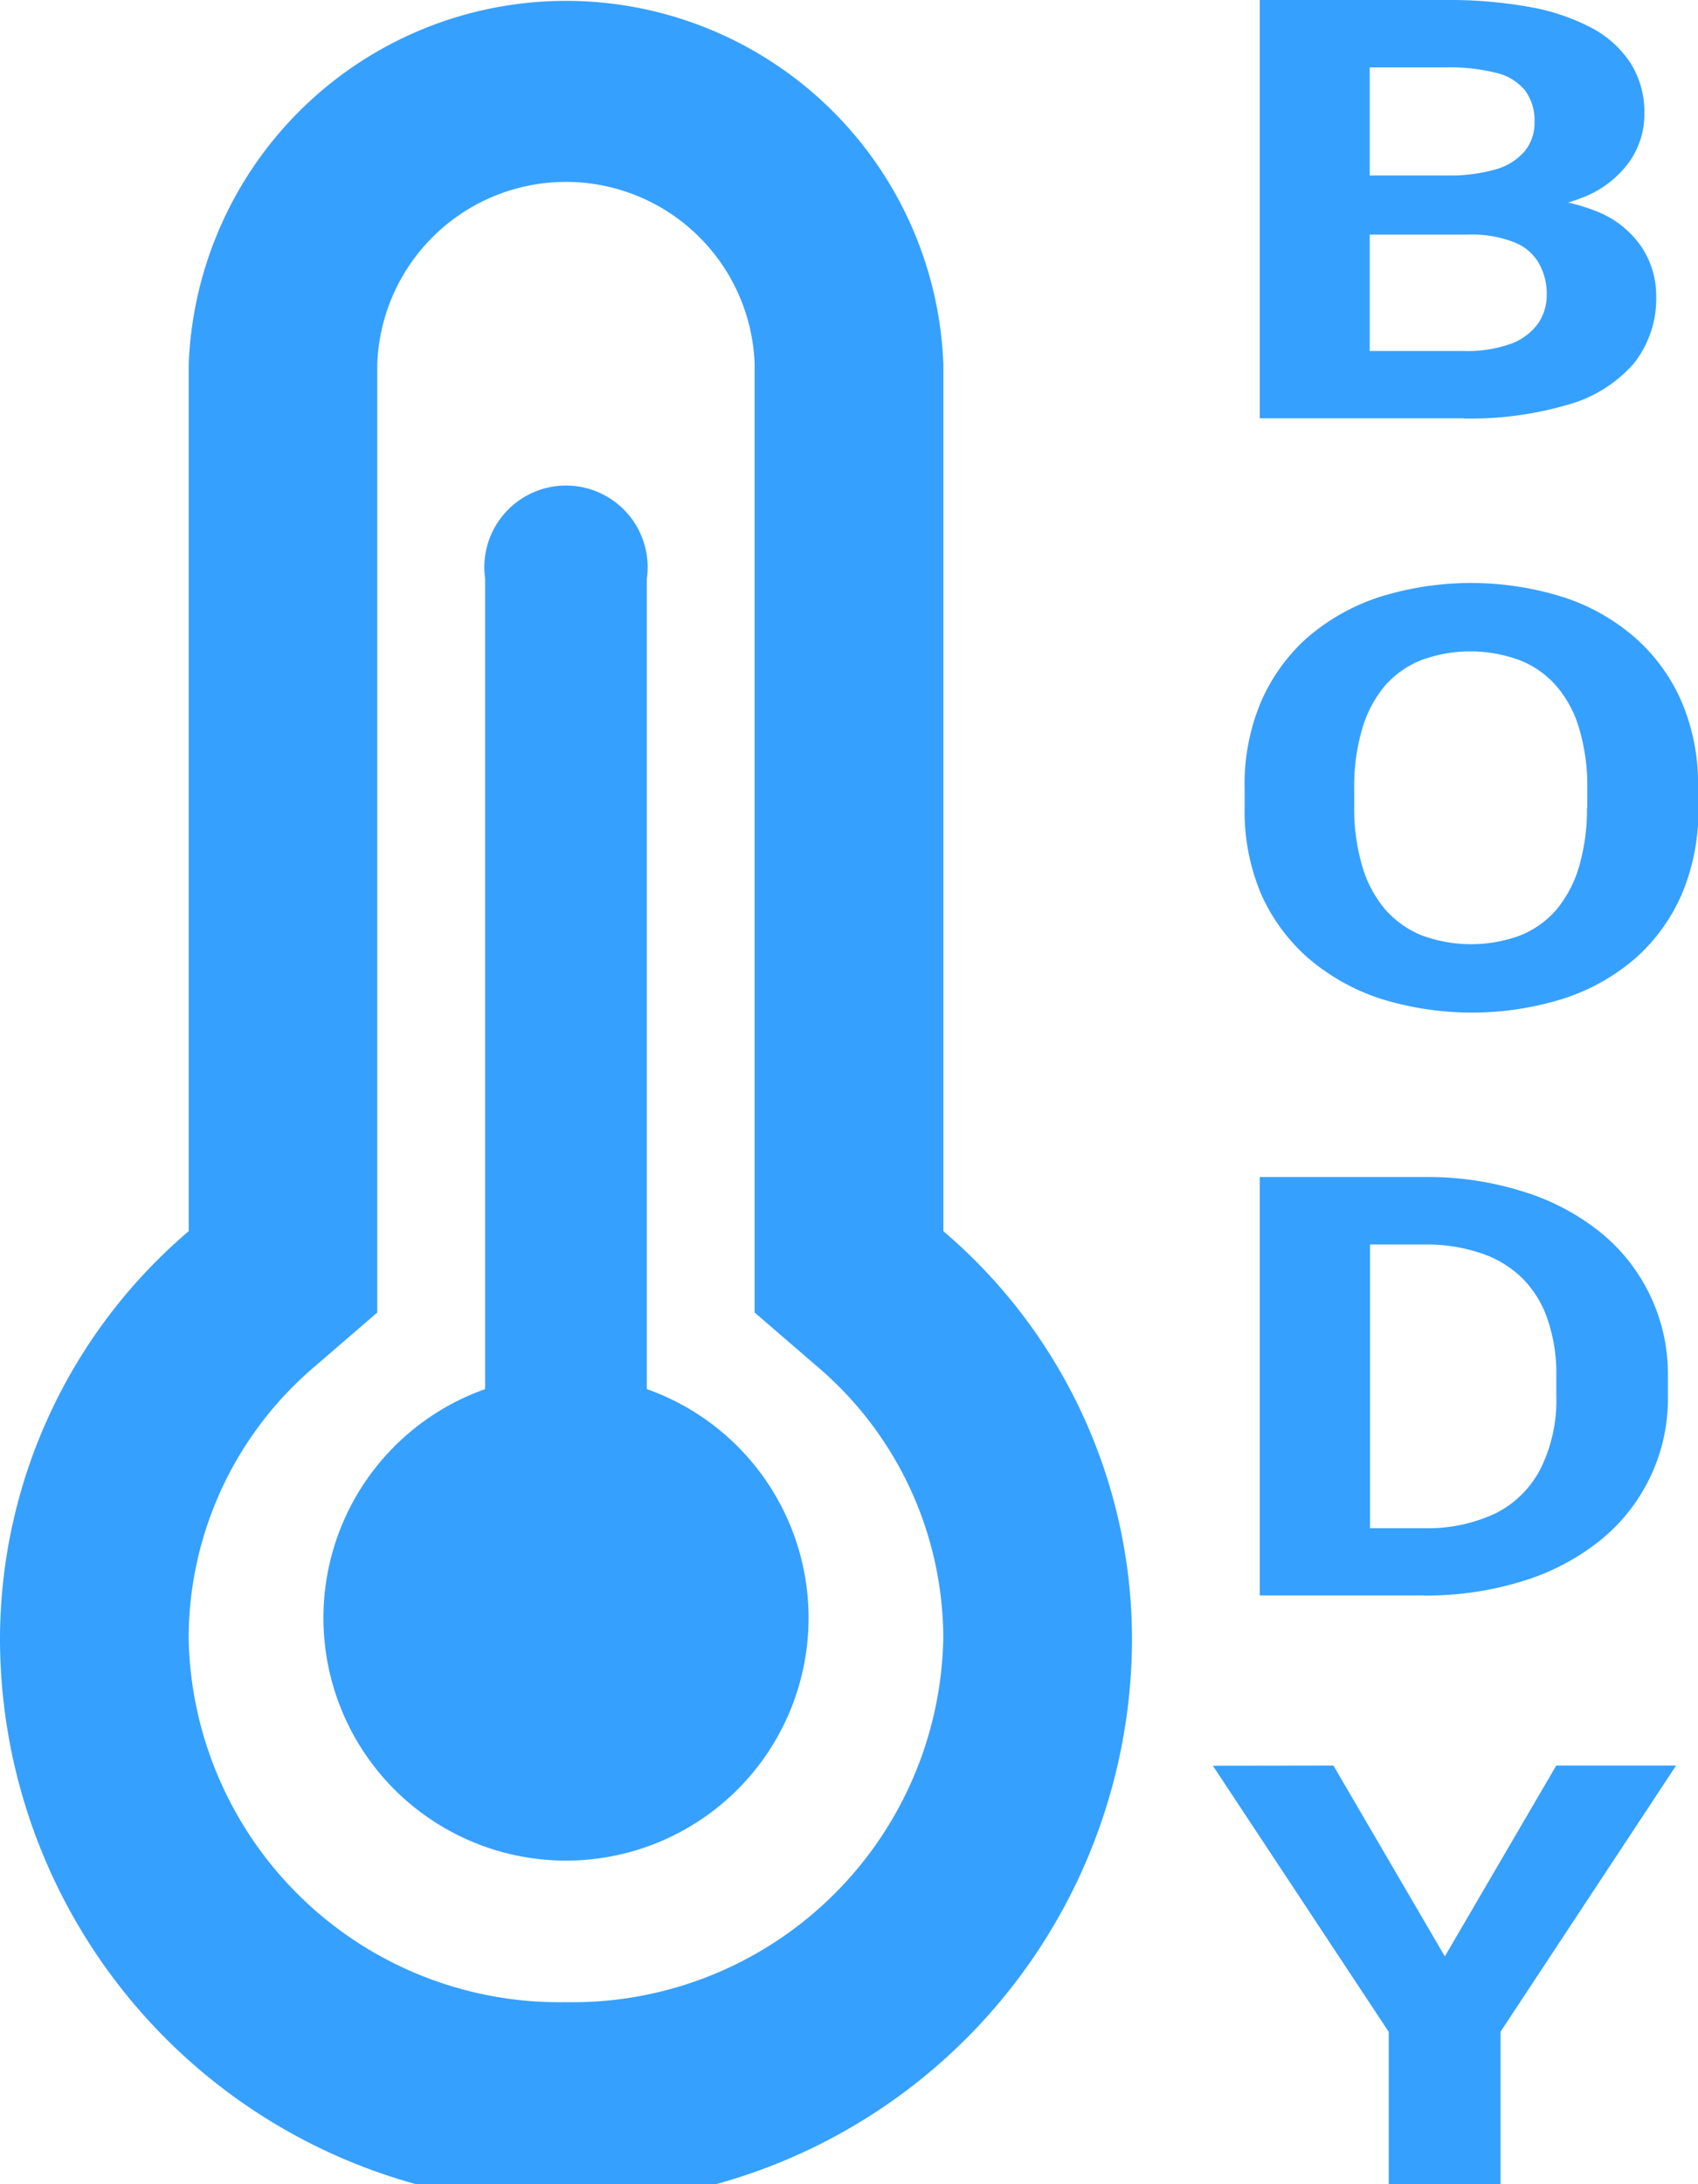 <svg xmlns="http://www.w3.org/2000/svg" width="21" height="27" viewBox="0 0 21 27">
  <g id="Group_35" data-name="Group 35" transform="translate(-368 -750)">
    <path id="Path_540" data-name="Path 540" d="M53.667,646.219V635.5a4.67,4.67,0,0,0-9.333,0v10.719A6.631,6.631,0,0,0,42,651.25a7,7,0,0,0,14,0A6.631,6.631,0,0,0,53.667,646.219ZM49,655.75a4.586,4.586,0,0,1-4.667-4.5,4.414,4.414,0,0,1,1.556-3.355l.777-.67V635.5a2.335,2.335,0,0,1,4.667,0v11.725l.777.67a4.414,4.414,0,0,1,1.556,3.355A4.586,4.586,0,0,1,49,655.75Z" transform="translate(326 119)" fill="#36a0ff"/>
    <path id="Path_541" data-name="Path 541" d="M50,638.154a1.01,1.01,0,1,0-2,0V652h2Z" transform="translate(326 119)" fill="#36a0ff"/>
    <path id="Path_542" data-name="Path 542" d="M49,654a3,3,0,1,0-3-3A3,3,0,0,0,49,654Z" transform="translate(326 119)" fill="#36a0ff"/>
    <path id="Path_543" data-name="Path 543" d="M60.163,633.9H58.468l-.009-.731h1.423a2.112,2.112,0,0,0,.616-.075.741.741,0,0,0,.358-.224.551.551,0,0,0,.122-.362.614.614,0,0,0-.118-.391.651.651,0,0,0-.358-.217,2.357,2.357,0,0,0-.621-.067H58.94v4.338H57.58V631h2.3a5.584,5.584,0,0,1,1.029.085,2.606,2.606,0,0,1,.775.26,1.292,1.292,0,0,1,.485.44,1.138,1.138,0,0,1,.168.625,1.02,1.02,0,0,1-.186.59,1.281,1.281,0,0,1-.576.441,2.787,2.787,0,0,1-1.02.188Zm-.059,2.271H58.1l.53-.832H60.1a1.6,1.6,0,0,0,.585-.089.727.727,0,0,0,.335-.248.613.613,0,0,0,.109-.359.752.752,0,0,0-.1-.394.6.6,0,0,0-.308-.256,1.422,1.422,0,0,0-.562-.093h-1.31l.009-.731h1.631l.313.287a2.232,2.232,0,0,1,.97.167,1.194,1.194,0,0,1,.539.444,1.084,1.084,0,0,1,.172.587,1.288,1.288,0,0,1-.276.838A1.673,1.673,0,0,1,61.4,636,4.262,4.262,0,0,1,60.1,636.173Zm2.9,4.568v.245a2.627,2.627,0,0,1-.2,1.059,2.269,2.269,0,0,1-.575.8,2.58,2.58,0,0,1-.888.5,3.8,3.8,0,0,1-2.275,0,2.636,2.636,0,0,1-.888-.5,2.292,2.292,0,0,1-.585-.8,2.627,2.627,0,0,1-.2-1.059v-.245a2.612,2.612,0,0,1,.2-1.058,2.268,2.268,0,0,1,.576-.8,2.6,2.6,0,0,1,.888-.5,3.8,3.8,0,0,1,2.275,0,2.541,2.541,0,0,1,.888.5,2.243,2.243,0,0,1,.58.8A2.563,2.563,0,0,1,63,640.741Zm-1.373.245v-.252a2.5,2.5,0,0,0-.1-.725,1.413,1.413,0,0,0-.281-.525,1.164,1.164,0,0,0-.453-.32,1.757,1.757,0,0,0-1.224,0,1.171,1.171,0,0,0-.449.32,1.452,1.452,0,0,0-.276.525,2.5,2.5,0,0,0-.1.725v.252a2.518,2.518,0,0,0,.1.725,1.452,1.452,0,0,0,.281.53,1.2,1.2,0,0,0,.453.323,1.756,1.756,0,0,0,1.223,0,1.165,1.165,0,0,0,.449-.323,1.492,1.492,0,0,0,.276-.53A2.512,2.512,0,0,0,61.627,640.986Zm-2.021,9.738H58.169l.009-.831h1.427a1.966,1.966,0,0,0,.9-.188,1.26,1.26,0,0,0,.553-.558,1.9,1.9,0,0,0,.19-.885v-.252a2.062,2.062,0,0,0-.109-.7,1.3,1.3,0,0,0-.313-.508,1.327,1.327,0,0,0-.512-.309,2.1,2.1,0,0,0-.7-.107H58.142v-.834h1.477a3.923,3.923,0,0,1,1.21.177,2.866,2.866,0,0,1,.956.5,2.254,2.254,0,0,1,.843,1.787v.245a2.25,2.25,0,0,1-.843,1.787,2.88,2.88,0,0,1-.956.5A4.061,4.061,0,0,1,59.606,650.724Zm-.666-5.172v5.172H57.58v-5.172Zm-.453,7.275,1.378,2.359,1.378-2.359h1.482l-2.171,3.29V658H59.175v-1.883L57,652.827Z" transform="translate(326 119)" fill="#36a0ff"/>
  </g>
</svg>
